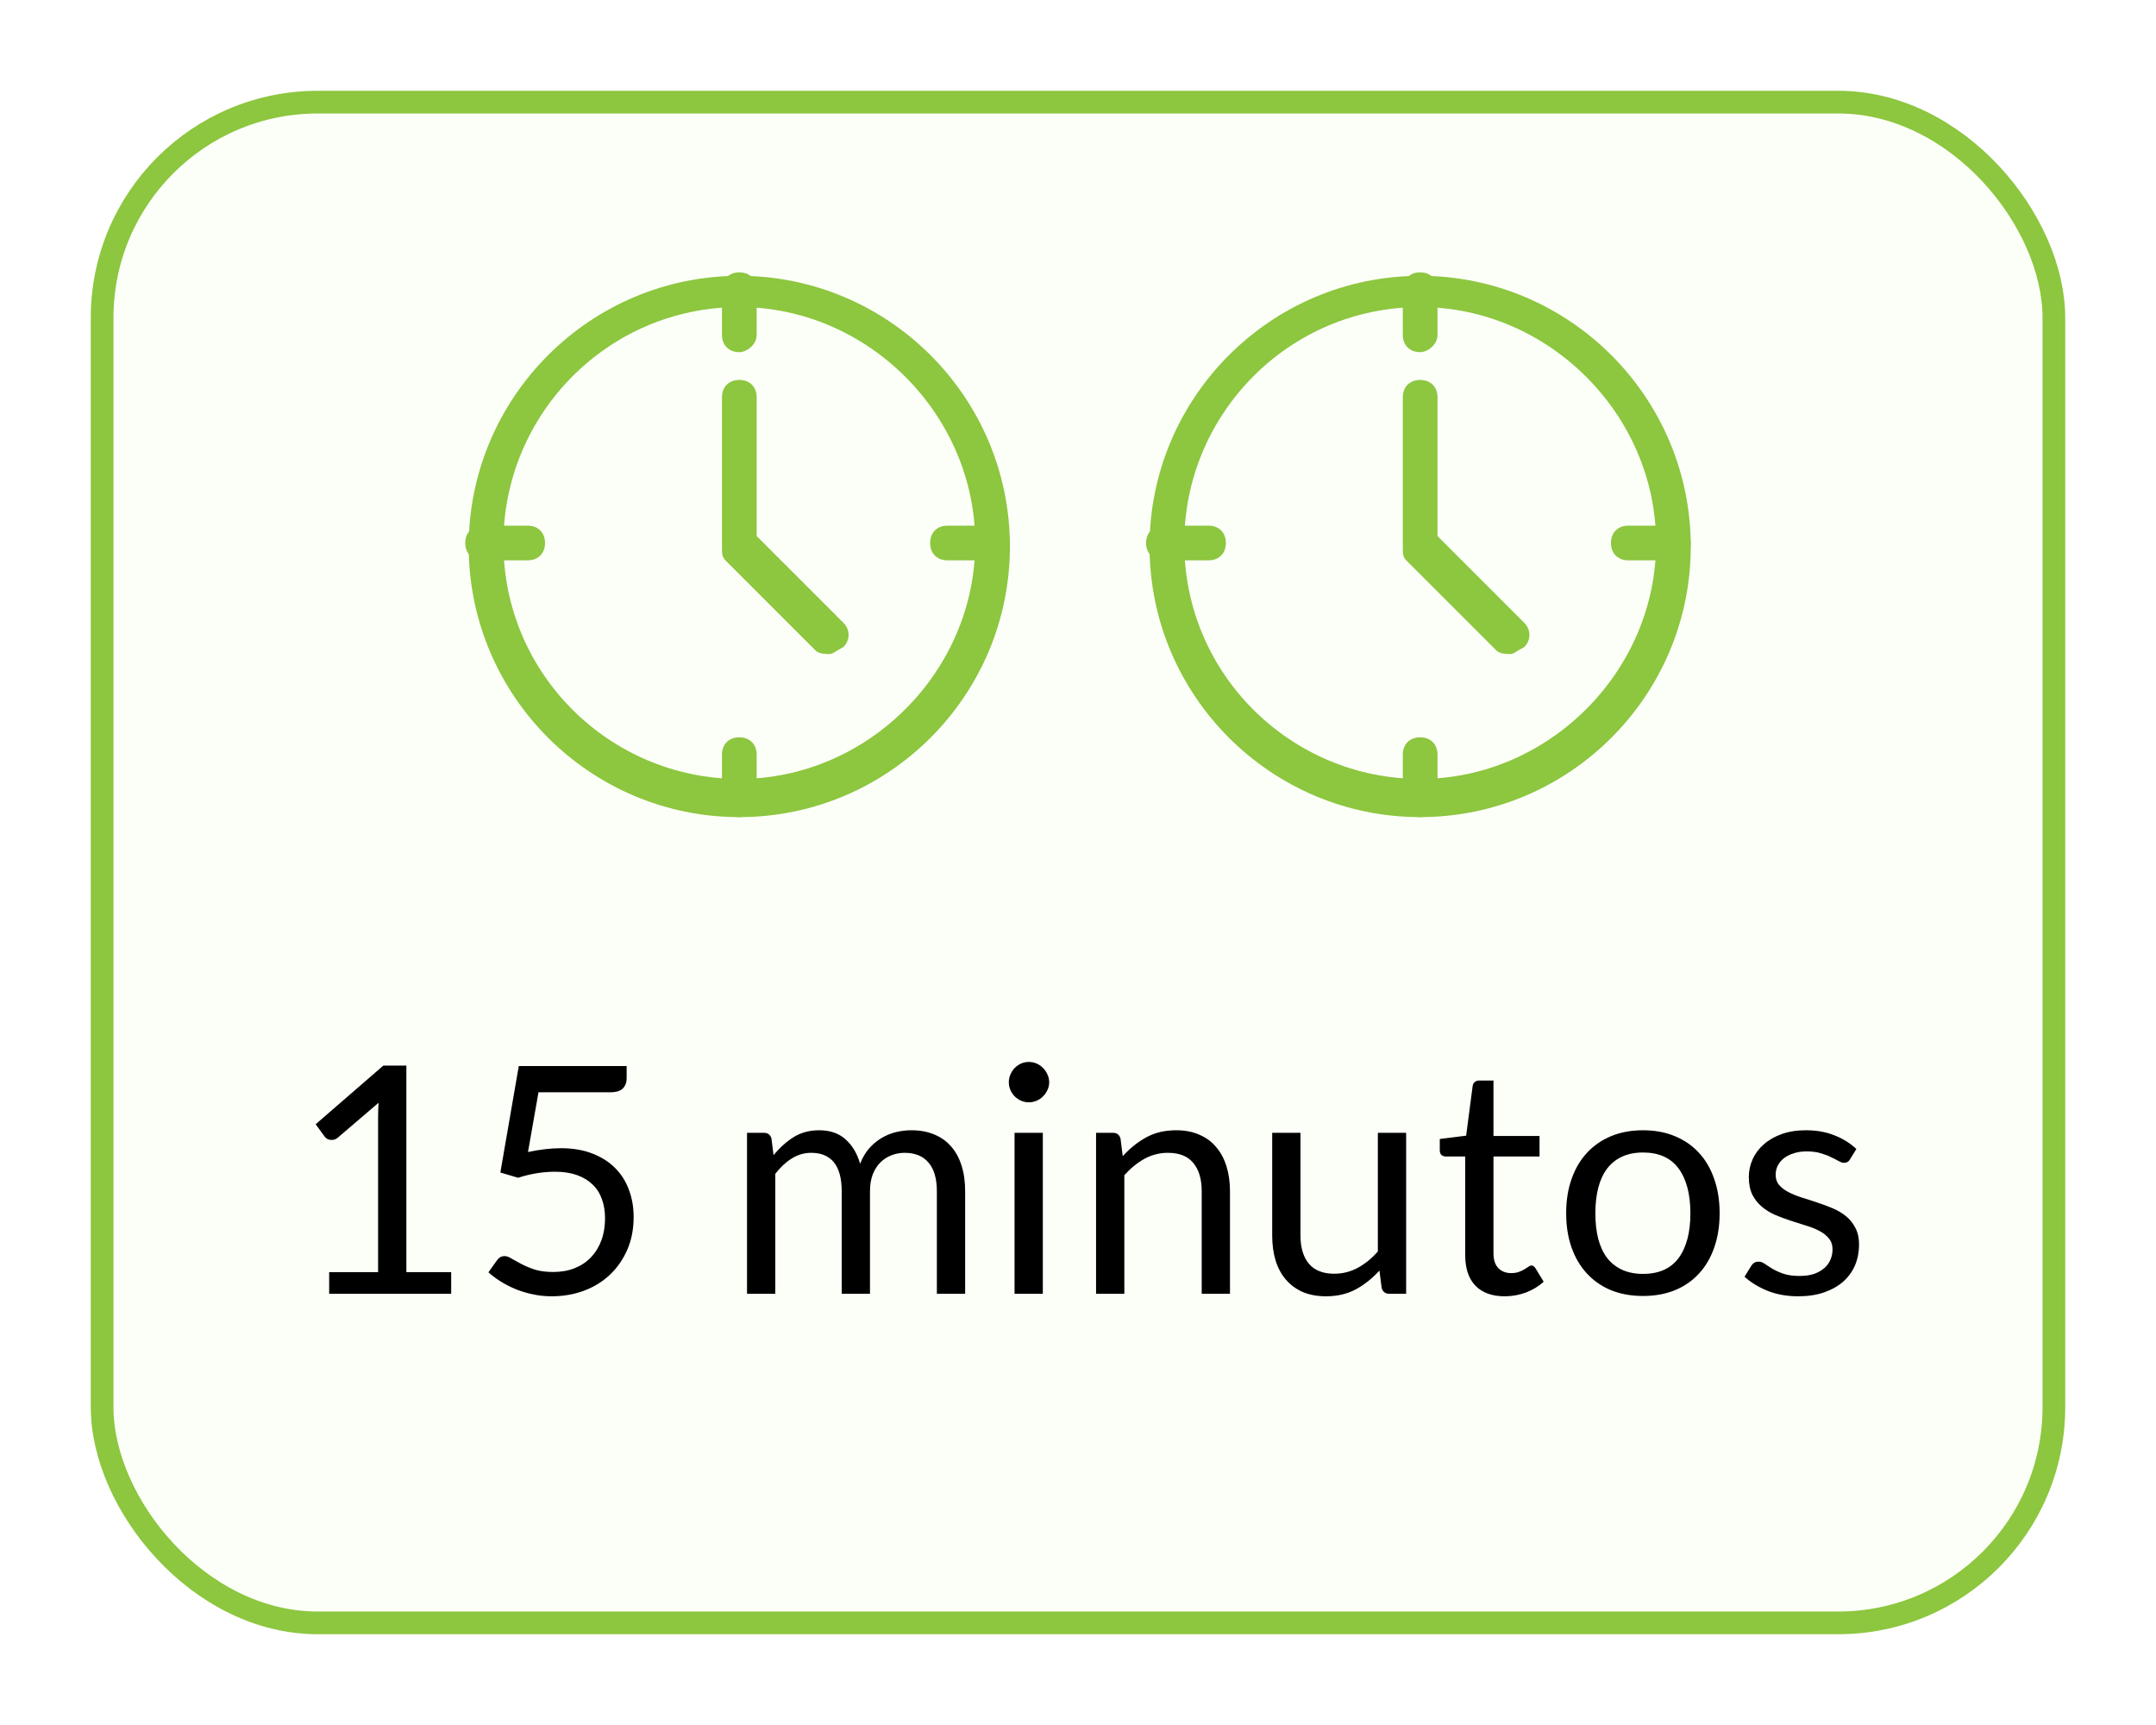 <svg width="95" height="76" viewBox="0 0 95 76" fill="none" xmlns="http://www.w3.org/2000/svg">
<g filter="url(#filter0_d)">
<rect x="4" width="87" height="68" rx="10" fill="#FCFFF8"/>
<path d="M32.577 32C26.003 32 20.653 26.65 20.653 20.076C20.653 13.503 26.003 8.153 32.577 8.153C39.15 8.153 44.5 13.503 44.5 20.076C44.5 26.65 39.15 32 32.577 32ZM32.577 9.529C26.768 9.529 22.182 14.268 22.182 19.924C22.182 25.733 26.921 30.318 32.577 30.318C38.233 30.318 42.971 25.58 42.971 19.924C42.971 14.268 38.233 9.529 32.577 9.529Z" fill="#8DC63F"/>
<path d="M36.551 24.815C36.398 24.815 36.092 24.815 35.939 24.662L31.965 20.688C31.812 20.535 31.812 20.382 31.812 20.076V13.503C31.812 13.045 32.118 12.739 32.576 12.739C33.035 12.739 33.341 13.045 33.341 13.503V19.618L37.162 23.439C37.468 23.745 37.468 24.204 37.162 24.509C36.857 24.662 36.704 24.815 36.551 24.815Z" fill="#8DC63F"/>
<path d="M43.736 20.688H41.748C41.29 20.688 40.984 20.382 40.984 19.924C40.984 19.465 41.29 19.159 41.748 19.159H43.736C44.194 19.159 44.5 19.465 44.5 19.924C44.5 20.382 44.194 20.688 43.736 20.688Z" fill="#8DC63F"/>
<path d="M23.252 20.688H21.264C20.806 20.688 20.5 20.382 20.5 19.924C20.5 19.465 20.806 19.159 21.264 19.159H23.252C23.71 19.159 24.016 19.465 24.016 19.924C24.016 20.382 23.71 20.688 23.252 20.688Z" fill="#8DC63F"/>
<path d="M32.576 32C32.118 32 31.812 31.694 31.812 31.236V29.248C31.812 28.79 32.118 28.484 32.576 28.484C33.035 28.484 33.341 28.79 33.341 29.248V31.236C33.341 31.694 32.882 32 32.576 32Z" fill="#8DC63F"/>
<path d="M32.576 11.516C32.118 11.516 31.812 11.21 31.812 10.752V8.764C31.812 8.306 32.118 8 32.576 8C33.035 8 33.341 8.306 33.341 8.764V10.752C33.341 11.21 32.882 11.516 32.576 11.516Z" fill="#8DC63F"/>
<path d="M62.577 32C56.003 32 50.653 26.65 50.653 20.076C50.653 13.503 56.003 8.153 62.577 8.153C69.15 8.153 74.5 13.503 74.5 20.076C74.5 26.65 69.15 32 62.577 32ZM62.577 9.529C56.768 9.529 52.182 14.268 52.182 19.924C52.182 25.733 56.921 30.318 62.577 30.318C68.233 30.318 72.972 25.58 72.972 19.924C72.972 14.268 68.233 9.529 62.577 9.529Z" fill="#8DC63F"/>
<path d="M66.551 24.815C66.398 24.815 66.092 24.815 65.939 24.662L61.965 20.688C61.812 20.535 61.812 20.382 61.812 20.076V13.503C61.812 13.045 62.118 12.739 62.576 12.739C63.035 12.739 63.341 13.045 63.341 13.503V19.618L67.162 23.439C67.468 23.745 67.468 24.204 67.162 24.509C66.857 24.662 66.704 24.815 66.551 24.815Z" fill="#8DC63F"/>
<path d="M73.736 20.688H71.748C71.29 20.688 70.984 20.382 70.984 19.924C70.984 19.465 71.29 19.159 71.748 19.159H73.736C74.194 19.159 74.5 19.465 74.5 19.924C74.5 20.382 74.194 20.688 73.736 20.688Z" fill="#8DC63F"/>
<path d="M53.252 20.688H51.264C50.806 20.688 50.5 20.382 50.5 19.924C50.5 19.465 50.806 19.159 51.264 19.159H53.252C53.71 19.159 54.016 19.465 54.016 19.924C54.016 20.382 53.71 20.688 53.252 20.688Z" fill="#8DC63F"/>
<path d="M62.576 32C62.118 32 61.812 31.694 61.812 31.236V29.248C61.812 28.79 62.118 28.484 62.576 28.484C63.035 28.484 63.341 28.79 63.341 29.248V31.236C63.341 31.694 62.882 32 62.576 32Z" fill="#8DC63F"/>
<path d="M62.576 11.516C62.118 11.516 61.812 11.21 61.812 10.752V8.764C61.812 8.306 62.118 8 62.576 8C63.035 8 63.341 8.306 63.341 8.764V10.752C63.341 11.21 62.882 11.516 62.576 11.516Z" fill="#8DC63F"/>
<path d="M14.504 52.048H16.66V45.209C16.66 45.004 16.667 44.796 16.681 44.586L14.889 46.119C14.842 46.156 14.796 46.184 14.749 46.203C14.702 46.217 14.658 46.224 14.616 46.224C14.546 46.224 14.483 46.21 14.427 46.182C14.371 46.149 14.329 46.112 14.301 46.07L13.909 45.531L16.891 42.948H17.906V52.048H19.88V53H14.504V52.048ZM27.612 43.515C27.612 43.692 27.556 43.839 27.444 43.956C27.332 44.068 27.143 44.124 26.877 44.124H23.727L23.265 46.756C23.788 46.644 24.271 46.588 24.714 46.588C25.237 46.588 25.696 46.665 26.093 46.819C26.494 46.973 26.83 47.185 27.101 47.456C27.372 47.727 27.575 48.046 27.71 48.415C27.85 48.784 27.92 49.185 27.92 49.619C27.92 50.151 27.827 50.632 27.64 51.061C27.453 51.49 27.197 51.859 26.87 52.167C26.548 52.47 26.168 52.704 25.729 52.867C25.29 53.03 24.817 53.112 24.308 53.112C24.014 53.112 23.732 53.082 23.461 53.021C23.19 52.965 22.938 52.888 22.705 52.79C22.472 52.692 22.255 52.58 22.054 52.454C21.853 52.328 21.676 52.195 21.522 52.055L21.9 51.523C21.984 51.402 22.096 51.341 22.236 51.341C22.325 51.341 22.427 51.378 22.544 51.453C22.665 51.523 22.81 51.602 22.978 51.691C23.146 51.78 23.342 51.861 23.566 51.936C23.795 52.006 24.065 52.041 24.378 52.041C24.728 52.041 25.043 51.985 25.323 51.873C25.603 51.761 25.841 51.602 26.037 51.397C26.238 51.187 26.392 50.937 26.499 50.648C26.606 50.359 26.66 50.034 26.66 49.675C26.66 49.362 26.613 49.08 26.52 48.828C26.431 48.576 26.294 48.361 26.107 48.184C25.925 48.007 25.696 47.869 25.421 47.771C25.146 47.673 24.824 47.624 24.455 47.624C24.203 47.624 23.942 47.645 23.671 47.687C23.4 47.729 23.12 47.797 22.831 47.89L22.047 47.659L22.859 42.969H27.612V43.515ZM32.916 53V45.909H33.658C33.836 45.909 33.947 45.995 33.994 46.168L34.085 46.896C34.346 46.574 34.638 46.31 34.96 46.105C35.287 45.9 35.665 45.797 36.094 45.797C36.575 45.797 36.962 45.93 37.256 46.196C37.555 46.462 37.77 46.821 37.9 47.274C37.998 47.017 38.127 46.796 38.285 46.609C38.449 46.422 38.63 46.268 38.831 46.147C39.032 46.026 39.244 45.937 39.468 45.881C39.697 45.825 39.928 45.797 40.161 45.797C40.535 45.797 40.866 45.858 41.155 45.979C41.449 46.096 41.697 46.268 41.897 46.497C42.102 46.726 42.259 47.008 42.366 47.344C42.474 47.675 42.527 48.056 42.527 48.485V53H41.281V48.485C41.281 47.93 41.16 47.51 40.917 47.225C40.675 46.936 40.322 46.791 39.86 46.791C39.655 46.791 39.459 46.828 39.272 46.903C39.09 46.973 38.929 47.078 38.789 47.218C38.649 47.358 38.537 47.535 38.453 47.75C38.374 47.96 38.334 48.205 38.334 48.485V53H37.088V48.485C37.088 47.916 36.974 47.491 36.745 47.211C36.517 46.931 36.183 46.791 35.744 46.791C35.436 46.791 35.149 46.875 34.883 47.043C34.622 47.206 34.382 47.43 34.162 47.715V53H32.916ZM45.95 45.909V53H44.704V45.909H45.95ZM46.23 43.683C46.23 43.804 46.205 43.919 46.153 44.026C46.106 44.129 46.041 44.222 45.957 44.306C45.878 44.385 45.785 44.448 45.677 44.495C45.57 44.542 45.456 44.565 45.334 44.565C45.213 44.565 45.099 44.542 44.991 44.495C44.889 44.448 44.795 44.385 44.711 44.306C44.632 44.222 44.569 44.129 44.522 44.026C44.475 43.919 44.452 43.804 44.452 43.683C44.452 43.562 44.475 43.447 44.522 43.34C44.569 43.228 44.632 43.132 44.711 43.053C44.795 42.969 44.889 42.904 44.991 42.857C45.099 42.81 45.213 42.787 45.334 42.787C45.456 42.787 45.57 42.81 45.677 42.857C45.785 42.904 45.878 42.969 45.957 43.053C46.041 43.132 46.106 43.228 46.153 43.34C46.205 43.447 46.23 43.562 46.23 43.683ZM48.296 53V45.909H49.038C49.216 45.909 49.328 45.995 49.374 46.168L49.472 46.938C49.78 46.597 50.123 46.322 50.501 46.112C50.884 45.902 51.325 45.797 51.824 45.797C52.212 45.797 52.552 45.862 52.846 45.993C53.145 46.119 53.392 46.301 53.588 46.539C53.789 46.772 53.941 47.055 54.043 47.386C54.146 47.717 54.197 48.084 54.197 48.485V53H52.951V48.485C52.951 47.948 52.828 47.533 52.58 47.239C52.338 46.94 51.964 46.791 51.46 46.791C51.092 46.791 50.746 46.88 50.424 47.057C50.107 47.234 49.813 47.475 49.542 47.778V53H48.296ZM57.303 45.909V50.431C57.303 50.968 57.427 51.383 57.675 51.677C57.922 51.971 58.295 52.118 58.794 52.118C59.158 52.118 59.502 52.032 59.824 51.859C60.145 51.686 60.442 51.446 60.712 51.138V45.909H61.959V53H61.217C61.039 53 60.927 52.914 60.88 52.741L60.782 51.978C60.474 52.319 60.129 52.594 59.746 52.804C59.364 53.009 58.925 53.112 58.431 53.112C58.043 53.112 57.7 53.049 57.401 52.923C57.108 52.792 56.86 52.61 56.66 52.377C56.459 52.144 56.307 51.861 56.205 51.53C56.106 51.199 56.057 50.832 56.057 50.431V45.909H57.303ZM66.304 53.112C65.744 53.112 65.312 52.956 65.009 52.643C64.71 52.33 64.561 51.88 64.561 51.292V46.952H63.707C63.632 46.952 63.569 46.931 63.518 46.889C63.467 46.842 63.441 46.772 63.441 46.679V46.182L64.603 46.035L64.89 43.844C64.899 43.774 64.93 43.718 64.981 43.676C65.032 43.629 65.097 43.606 65.177 43.606H65.807V46.049H67.837V46.952H65.807V51.208C65.807 51.507 65.879 51.728 66.024 51.873C66.168 52.018 66.355 52.09 66.584 52.09C66.715 52.09 66.826 52.074 66.92 52.041C67.018 52.004 67.102 51.964 67.172 51.922C67.242 51.88 67.3 51.843 67.347 51.81C67.398 51.773 67.442 51.754 67.48 51.754C67.545 51.754 67.603 51.794 67.655 51.873L68.019 52.468C67.804 52.669 67.545 52.827 67.242 52.944C66.939 53.056 66.626 53.112 66.304 53.112ZM72.397 45.797C72.915 45.797 73.382 45.883 73.797 46.056C74.218 46.229 74.572 46.474 74.862 46.791C75.156 47.108 75.379 47.493 75.534 47.946C75.692 48.394 75.772 48.896 75.772 49.451C75.772 50.011 75.692 50.515 75.534 50.963C75.379 51.411 75.156 51.794 74.862 52.111C74.572 52.428 74.218 52.673 73.797 52.846C73.382 53.014 72.915 53.098 72.397 53.098C71.879 53.098 71.41 53.014 70.99 52.846C70.575 52.673 70.221 52.428 69.927 52.111C69.632 51.794 69.406 51.411 69.248 50.963C69.089 50.515 69.01 50.011 69.01 49.451C69.01 48.896 69.089 48.394 69.248 47.946C69.406 47.493 69.632 47.108 69.927 46.791C70.221 46.474 70.575 46.229 70.99 46.056C71.41 45.883 71.879 45.797 72.397 45.797ZM72.397 52.125C73.097 52.125 73.62 51.892 73.966 51.425C74.311 50.954 74.484 50.298 74.484 49.458C74.484 48.613 74.311 47.955 73.966 47.484C73.62 47.013 73.097 46.777 72.397 46.777C72.043 46.777 71.735 46.838 71.474 46.959C71.212 47.08 70.993 47.255 70.816 47.484C70.643 47.713 70.512 47.995 70.424 48.331C70.34 48.662 70.297 49.038 70.297 49.458C70.297 49.878 70.34 50.254 70.424 50.585C70.512 50.916 70.643 51.196 70.816 51.425C70.993 51.649 71.212 51.822 71.474 51.943C71.735 52.064 72.043 52.125 72.397 52.125ZM81.517 47.078C81.461 47.181 81.374 47.232 81.258 47.232C81.188 47.232 81.108 47.206 81.02 47.155C80.931 47.104 80.821 47.048 80.691 46.987C80.565 46.922 80.413 46.863 80.236 46.812C80.058 46.756 79.848 46.728 79.606 46.728C79.396 46.728 79.207 46.756 79.039 46.812C78.871 46.863 78.726 46.936 78.605 47.029C78.488 47.122 78.397 47.232 78.332 47.358C78.271 47.479 78.241 47.612 78.241 47.757C78.241 47.939 78.292 48.091 78.395 48.212C78.502 48.333 78.642 48.438 78.815 48.527C78.987 48.616 79.183 48.695 79.403 48.765C79.622 48.83 79.846 48.903 80.075 48.982C80.308 49.057 80.534 49.141 80.754 49.234C80.973 49.327 81.169 49.444 81.342 49.584C81.514 49.724 81.652 49.897 81.755 50.102C81.862 50.303 81.916 50.545 81.916 50.83C81.916 51.157 81.857 51.46 81.741 51.74C81.624 52.015 81.451 52.256 81.223 52.461C80.994 52.662 80.714 52.82 80.383 52.937C80.051 53.054 79.669 53.112 79.235 53.112C78.74 53.112 78.292 53.033 77.891 52.874C77.489 52.711 77.149 52.503 76.869 52.251L77.163 51.775C77.2 51.714 77.244 51.668 77.296 51.635C77.347 51.602 77.415 51.586 77.499 51.586C77.583 51.586 77.671 51.619 77.765 51.684C77.858 51.749 77.97 51.822 78.101 51.901C78.236 51.98 78.397 52.053 78.584 52.118C78.775 52.183 79.013 52.216 79.298 52.216C79.54 52.216 79.753 52.186 79.935 52.125C80.117 52.06 80.268 51.973 80.39 51.866C80.511 51.759 80.6 51.635 80.656 51.495C80.716 51.355 80.747 51.206 80.747 51.047C80.747 50.851 80.693 50.69 80.586 50.564C80.483 50.433 80.345 50.324 80.173 50.235C80 50.142 79.802 50.062 79.578 49.997C79.358 49.927 79.132 49.855 78.899 49.78C78.67 49.705 78.444 49.621 78.22 49.528C78 49.43 77.804 49.309 77.632 49.164C77.459 49.019 77.319 48.842 77.212 48.632C77.109 48.417 77.058 48.158 77.058 47.855C77.058 47.584 77.114 47.325 77.226 47.078C77.338 46.826 77.501 46.607 77.716 46.42C77.93 46.229 78.194 46.077 78.507 45.965C78.819 45.853 79.176 45.797 79.578 45.797C80.044 45.797 80.462 45.872 80.831 46.021C81.204 46.166 81.526 46.366 81.797 46.623L81.517 47.078Z" fill="black"/>
<rect x="4.5" y="0.5" width="86" height="67" rx="9.5" stroke="#8DC63F"/>
</g>
<defs>
<filter id="filter0_d" x="0" y="0" width="95" height="76" filterUnits="userSpaceOnUse" color-interpolation-filters="sRGB">
<feFlood flood-opacity="0" result="BackgroundImageFix"/>
<feColorMatrix in="SourceAlpha" type="matrix" values="0 0 0 0 0 0 0 0 0 0 0 0 0 0 0 0 0 0 127 0"/>
<feOffset dy="4"/>
<feGaussianBlur stdDeviation="2"/>
<feColorMatrix type="matrix" values="0 0 0 0 0 0 0 0 0 0 0 0 0 0 0 0 0 0 0.25 0"/>
<feBlend mode="normal" in2="BackgroundImageFix" result="effect1_dropShadow"/>
<feBlend mode="normal" in="SourceGraphic" in2="effect1_dropShadow" result="shape"/>
</filter>
</defs>
</svg>
